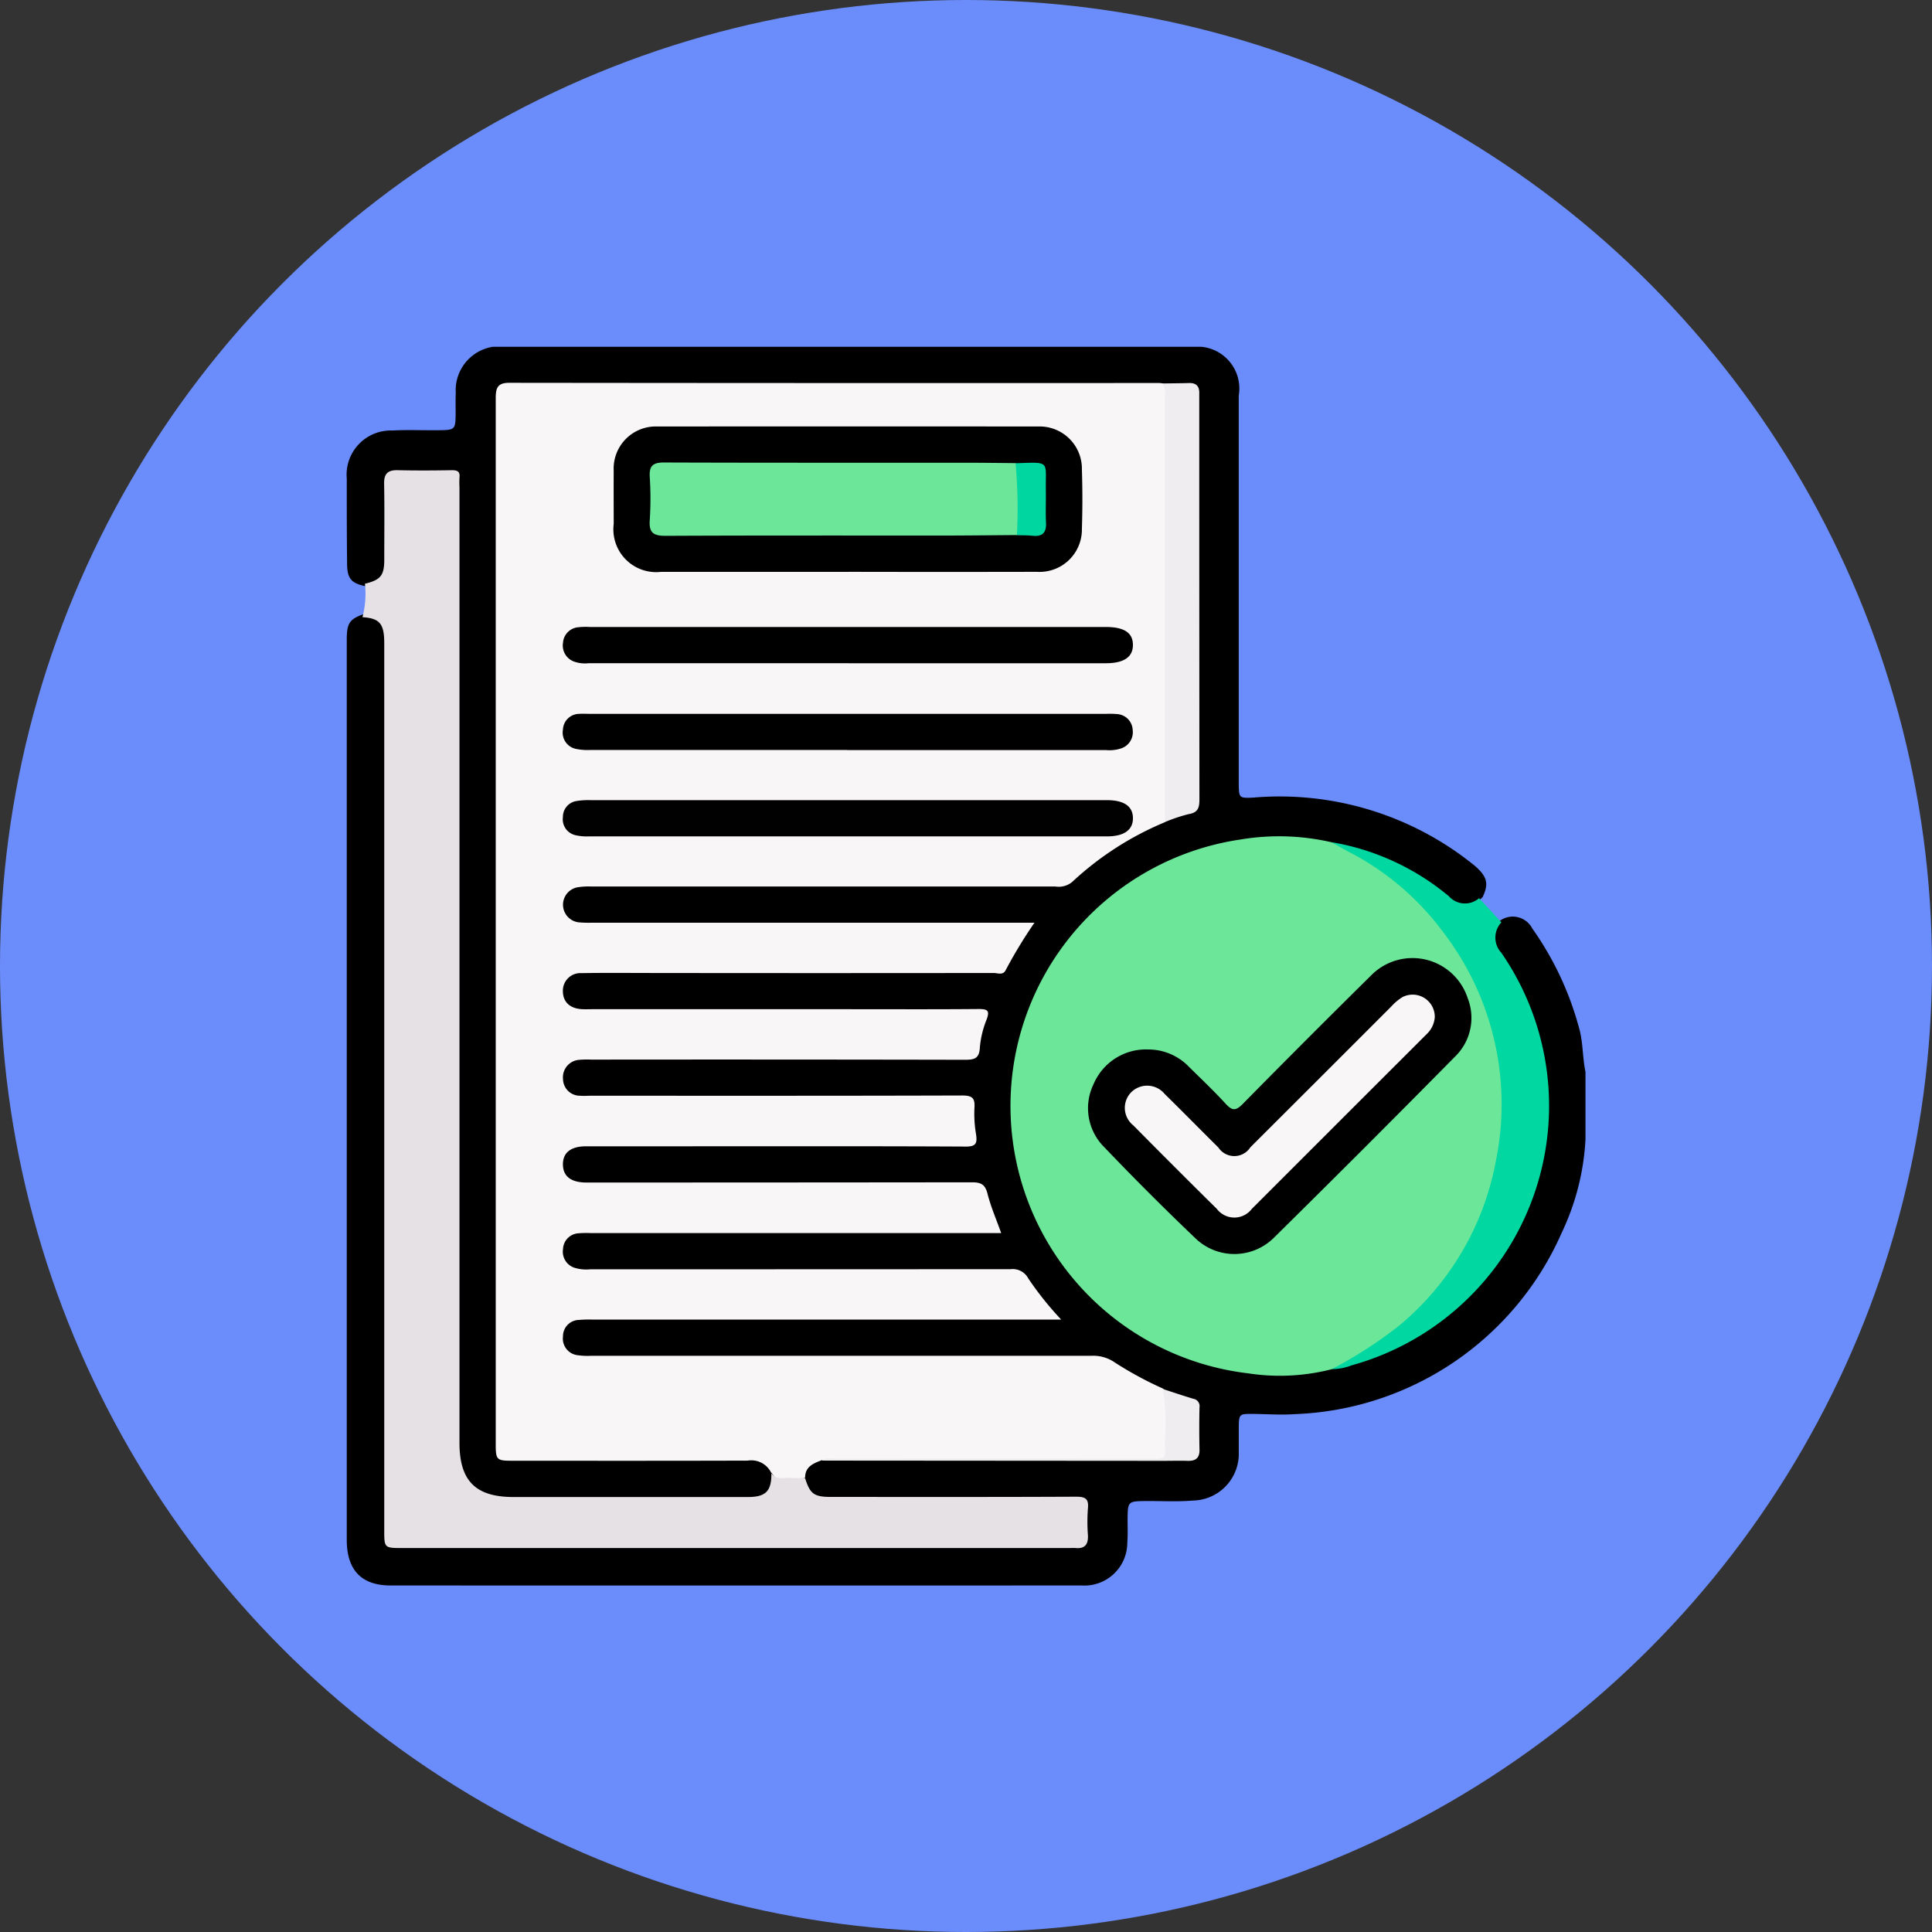 <svg xmlns="http://www.w3.org/2000/svg" xmlns:xlink="http://www.w3.org/1999/xlink" width="78" height="78" viewBox="0 0 78 78">
  <rect x="0" y="0" width="78" height="78" fill="#333333" stroke="none"/>
  <defs>
    <clipPath id="clip-path">
      <rect id="Rectángulo_338359" data-name="Rectángulo 338359" width="50.013" height="50.012" fill="none"/>
    </clipPath>
  </defs>
  <g id="Grupo_982650" data-name="Grupo 982650" transform="translate(3901 9556)">
    <circle id="Elipse_4893" data-name="Elipse 4893" cx="39" cy="39" r="39" transform="translate(-3901 -9556)" fill="#6b8dfc"/>
    <g id="Grupo_982649" data-name="Grupo 982649" transform="translate(-3887 -9542)">
      <g id="Grupo_982648" data-name="Grupo 982648" transform="translate(0 0)" clip-path="url(#clip-path)">
        <path id="Trazado_205267" data-name="Trazado 205267" d="M5.9,0H34.5a1.694,1.694,0,0,1,1.511,1.975q0,7.633,0,15.268c0,.146,0,.293,0,.439.01.522.022.544.564.521A12.492,12.492,0,0,1,45.5,20.92c.549.459.617.755.357,1.3-.518.5-.838.526-1.4.077a10.755,10.755,0,0,0-14.305.714,10.667,10.667,0,0,0-.638,14.618,10.491,10.491,0,0,0,5.873,3.512,10.919,10.919,0,0,0,4.356.033,9.959,9.959,0,0,0,4.635-2.142,10.756,10.756,0,0,0,2.317-14.2c-.088-.137-.187-.266-.261-.411a.987.987,0,0,1,.13-1.253.887.887,0,0,1,1.3.319,12.617,12.617,0,0,1,1.89,4.026c.163.579.133,1.182.256,1.764v2.732a9.966,9.966,0,0,1-.954,3.748,12.26,12.26,0,0,1-10.8,7.336c-.57.039-1.137-.005-1.7-.01-.52,0-.536.007-.544.547,0,.325,0,.65,0,.975a1.889,1.889,0,0,1-1.863,1.977c-.664.055-1.332.01-2,.02-.572.009-.614.05-.624.606-.007.358.015.716-.013,1.073a1.732,1.732,0,0,1-1.848,1.729q-13.949.006-27.9,0C.59,50.008,0,49.386,0,48.168Q0,36.292,0,24.416q0-6.291,0-12.583C0,11.16.111,11,.662,10.8a.9.9,0,0,1,.991.9,7.393,7.393,0,0,1,.017.828q0,17.335,0,34.671c0,1.136,0,1.137,1.122,1.137H28.784c.973,0,.973,0,.968-.971,0-.742-.019-.762-.766-.763-3.089,0-6.177,0-9.265,0-.8,0-1.063-.177-1.317-.827.007-.569.187-.769.831-.921,4.434-.017,8.868,0,13.3-.007.39,0,.78-.023,1.169-.021.357,0,.55-.154.537-.527,0-.065,0,.016,0-.049.077-1.511.077-1.511-1.358-2.073a11.087,11.087,0,0,1-1.691-.868,2.41,2.41,0,0,0-1.383-.375q-9.759.013-19.518.005a4.493,4.493,0,0,1-.876-.041.9.9,0,0,1-.805-.943c.025-.467.333-.739.889-.78.227-.017.455-.009.683-.009q8.807,0,17.614,0a1.155,1.155,0,0,0,.643-.087c-.433-.5-.785-1.04-1.228-1.506-.192-.2-.49-.143-.747-.143q-3.074-.005-6.148,0H10.074a3.268,3.268,0,0,1-.729-.041.9.9,0,0,1-.732-.907.872.872,0,0,1,.784-.8,4.925,4.925,0,0,1,.731-.022H25.205c.13,0,.26,0,.391,0,.55-.012.579-.052.4-.551-.433-1.189-.433-1.189-1.685-1.189H10.158a4.009,4.009,0,0,1-.779-.035.877.877,0,0,1-.776-.864.888.888,0,0,1,.839-.857,5.745,5.745,0,0,1,.682-.016h14.15q.268,0,.537,0c.3,0,.46-.119.4-.449a4.33,4.33,0,0,1-.042-.681c-.013-.563-.048-.6-.624-.6q-3.513-.007-7.026,0H10a3.264,3.264,0,0,1-.681-.035.877.877,0,0,1-.717-.814.844.844,0,0,1,.609-.846,2.592,2.592,0,0,1,.871-.076H24.528c.776,0,.776,0,.963-.757.243-.983.243-.983-.764-.983H10.088a4.133,4.133,0,0,1-.731-.028.866.866,0,0,1-.743-.787.891.891,0,0,1,.63-.888,2.751,2.751,0,0,1,.872-.069c5.156,0,10.312-.01,15.468.012a1.177,1.177,0,0,0,1.273-.731,5.1,5.1,0,0,1,.463-.745c.114-.175.07-.269-.144-.275-.13,0-.26,0-.39,0H10.1a4.655,4.655,0,0,1-.78-.029.768.768,0,0,1-.7-.7.858.858,0,0,1,.514-.909,2.238,2.238,0,0,1,.959-.13c5.969,0,11.938-.009,17.907.011a2.472,2.472,0,0,0,1.806-.65,10.152,10.152,0,0,1,3.169-1.888A5.606,5.606,0,0,1,33.7,18.8a.677.677,0,0,0,.549-.783c-.015-1.382-.006-2.764-.006-4.146q0-5.658,0-11.315c0-.179,0-.358-.01-.536a.362.362,0,0,0-.395-.394c-.308-.01-.617-.017-.926-.012-1.838.017-3.676.007-5.514.007q-9.929,0-19.859,0H7.055c-.848,0-.888.044-.894.87,0,.081,0,.163,0,.244V43.722c0,1.105,0,1.106,1.1,1.106q4.416,0,8.831,0c.49,0,.96.039,1.143.613.059.76-.248,1.127-1.018,1.154-.943.033-1.886.01-2.829.01q-3.292,0-6.585,0a2.122,2.122,0,0,1-2.415-2.434q0-19.024,0-38.048c0-.99,0-.991-.978-.991-.374,0-.748-.011-1.122.005-.508.022-.6.1-.607.611-.019.943.007,1.886-.012,2.829-.014.7-.225.953-.856,1.1-.633-.118-.8-.308-.8-.943C0,7.6,0,6.464,0,5.326A1.786,1.786,0,0,1,1.848,3.381c.649-.037,1.3,0,1.951-.013.545-.007.586-.049.595-.58.005-.309-.008-.618.006-.927A1.777,1.777,0,0,1,5.9,0" transform="translate(0 0)"/>
        <path id="Trazado_205268" data-name="Trazado 205268" d="M24.917,47.359a.893.893,0,0,0-.957-.506c-3.171.01-6.342.006-9.513.005-.621,0-.659-.038-.659-.668q0-21.1,0-42.2c0-.385.031-.652.536-.651q13.124.015,26.246.008a1.365,1.365,0,0,1,.145.015c.286.156.248.436.251.69.01.926,0,1.852,0,2.778q0,6.678,0,13.355a1.338,1.338,0,0,1-.159.892,12.558,12.558,0,0,0-3.746,2.413.849.849,0,0,1-.674.185q-9.367,0-18.735,0a2.808,2.808,0,0,0-.582.035.716.716,0,0,0,.066,1.411,4.382,4.382,0,0,0,.535.015H35.538a19.167,19.167,0,0,0-1.165,1.921c-.107.211-.322.109-.484.109q-6.9.009-13.807,0c-.943,0-1.887-.011-2.83.006a.708.708,0,0,0-.753.724c0,.44.286.711.79.732.13.006.26,0,.39,0H28.022c1.756,0,3.513.009,5.269-.007.367,0,.446.072.314.428a3.875,3.875,0,0,0-.272,1.131c-.022.463-.248.49-.62.49q-7.537-.015-15.075-.007a3.7,3.7,0,0,0-.487.01.707.707,0,0,0-.647.773.684.684,0,0,0,.694.676c.145.013.293,0,.439,0,4.993,0,9.985.006,14.978-.01.411,0,.528.1.5.5a4.852,4.852,0,0,0,.065,1.068c.053.356,0,.5-.422.494-3.692-.019-7.383-.011-11.075-.011q-2.122,0-4.245,0c-.619,0-.94.256-.937.734s.327.728.949.729q7.782,0,15.563-.009c.373,0,.535.088.63.462.133.527.354,1.032.552,1.588H17.621a3.947,3.947,0,0,0-.487.008.663.663,0,0,0-.629.632.683.683,0,0,0,.472.763,1.605,1.605,0,0,0,.626.059q8.489,0,16.978-.005a.707.707,0,0,1,.705.37,12.987,12.987,0,0,0,1.331,1.665H17.683a4.77,4.77,0,0,0-.536.014.659.659,0,0,0-.644.668.674.674,0,0,0,.6.757,2.76,2.76,0,0,0,.535.023q10.1,0,20.2,0a1.525,1.525,0,0,1,.952.275,14.491,14.491,0,0,0,1.921,1.041.61.61,0,0,1,.251.6c.01.569.016,1.137,0,1.705-.017.518-.076.565-.61.565q-6.433,0-12.865,0a1.76,1.76,0,0,0-.532.028c-.339.127-.674.257-.676.7-.582.278-1.141.2-1.359-.2" transform="translate(-7.774 -1.884)" fill="#f9f6f7"/>
        <path id="Trazado_205269" data-name="Trazado 205269" d="M74.418,66.849a8.442,8.442,0,0,1-3.379.166,10.872,10.872,0,0,1-.3-21.553,9.419,9.419,0,0,1,3.674.113,9.952,9.952,0,0,1,4.569,3.514,11.212,11.212,0,0,1,2.367,6.051,11.558,11.558,0,0,1-2.477,8.351A11.738,11.738,0,0,1,75.7,66.278a7.664,7.664,0,0,1-1.285.571" transform="translate(-34.651 -25.57)" fill="#6ce699"/>
        <path id="Trazado_205270" data-name="Trazado 205270" d="M17.962,51.922c.2.3.514.172.785.193.19.014.382,0,.574,0,.2.644.361.767,1.046.767,3.3,0,6.6.007,9.9-.009.379,0,.514.089.475.476a7.154,7.154,0,0,0,0,1.072c.019.369-.113.56-.5.524-.081-.007-.162,0-.244,0H3.067c-.733,0-.734,0-.734-.73V18.409c0-.783-.186-1-.879-1.045a3.755,3.755,0,0,0,.1-1.35c.632-.153.779-.333.78-.97,0-1.024.013-2.048-.006-3.072-.007-.406.153-.551.548-.542.731.017,1.463.013,2.194,0,.233,0,.328.067.3.3a3.748,3.748,0,0,0,0,.39V50.691c0,1.543.649,2.195,2.184,2.195q4.73,0,9.459,0c.727,0,.957-.239.95-.963" transform="translate(-0.82 -6.447)" fill="#e6e1e5"/>
        <path id="Trazado_205271" data-name="Trazado 205271" d="M91.2,67.158a17.7,17.7,0,0,0,2.652-1.7,11.3,11.3,0,0,0,3.971-6.673,11.415,11.415,0,0,0-2.188-9.359,10.978,10.978,0,0,0-3.767-3.167c-.228-.119-.45-.252-.674-.378a9.977,9.977,0,0,1,4.741,2.185.866.866,0,0,0,1.217.075l.9.978a.9.9,0,0,0,0,1.23,10.871,10.871,0,0,1-6.047,16.654,2.191,2.191,0,0,1-.806.152" transform="translate(-51.437 -25.88)" fill="#00d7a1"/>
        <path id="Trazado_205272" data-name="Trazado 205272" d="M75.641,21.088V3.938a.924.924,0,0,0-.1-.565c.357-.005.715-.007,1.072-.017.287-.008.421.127.413.411,0,.1,0,.2,0,.293q0,8.051.007,16.1c0,.337-.052.537-.433.6a6.532,6.532,0,0,0-.965.324" transform="translate(-42.609 -1.892)" fill="#efedef"/>
        <path id="Trazado_205273" data-name="Trazado 205273" d="M43.985,99.387c.172-.14.375-.076.564-.076q6.287-.006,12.575,0c.811,0,.732.084.71-.74a7.539,7.539,0,0,0-.089-2.077c.414.135.826.276,1.242.4a.3.3,0,0,1,.248.348q-.019.853,0,1.706c.007.343-.161.461-.48.451s-.65,0-.975,0l-13.793-.01" transform="translate(-24.808 -54.421)" fill="#efedef"/>
        <path id="Trazado_205274" data-name="Trazado 205274" d="M34.19,13.247q-3.779,0-7.558,0a1.728,1.728,0,0,1-1.916-1.933c0-.715-.005-1.43,0-2.146a1.7,1.7,0,0,1,1.766-1.789q7.679-.007,15.359,0a1.706,1.706,0,0,1,1.777,1.738q.039,1.194,0,2.389a1.71,1.71,0,0,1-1.822,1.74q-3.8.008-7.607,0" transform="translate(-13.939 -4.16)"/>
        <path id="Trazado_205275" data-name="Trazado 205275" d="M31.5,35.442q-5.194,0-10.388,0a2.25,2.25,0,0,1-.532-.037.672.672,0,0,1-.565-.786.664.664,0,0,1,.676-.636c.129-.01.26,0,.39,0H41.96a3.578,3.578,0,0,1,.438.01.671.671,0,0,1,.62.647.687.687,0,0,1-.452.733,1.5,1.5,0,0,1-.624.073H31.5" transform="translate(-11.288 -19.163)"/>
        <path id="Trazado_205276" data-name="Trazado 205276" d="M31.537,27.405H21.05a1.313,1.313,0,0,1-.622-.079.691.691,0,0,1-.412-.755.672.672,0,0,1,.594-.616,2.782,2.782,0,0,1,.487-.013H41.924c.748,0,1.1.234,1.1.725s-.365.739-1.1.739H31.537" transform="translate(-11.285 -14.629)"/>
        <path id="Trazado_205277" data-name="Trazado 205277" d="M31.488,41.981H41.973c.7,0,1.054.251,1.055.729s-.361.734-1.053.734q-10.461,0-20.922,0a1.972,1.972,0,0,1-.531-.048.657.657,0,0,1-.508-.732.646.646,0,0,1,.552-.648,2.94,2.94,0,0,1,.582-.034q5.17,0,10.339,0" transform="translate(-11.288 -23.677)" fill="#010101"/>
        <path id="Trazado_205278" data-name="Trazado 205278" d="M71.035,60.3a2.281,2.281,0,0,1,1.7.711c.5.492,1.006.973,1.478,1.488.255.276.4.286.678.006q2.566-2.607,5.17-5.177a2.343,2.343,0,0,1,3.916.9,2.175,2.175,0,0,1-.5,2.35q-3.65,3.7-7.347,7.346a2.266,2.266,0,0,1-3.144,0q-1.885-1.8-3.691-3.69a2.218,2.218,0,0,1-.421-2.536,2.3,2.3,0,0,1,2.16-1.4" transform="translate(-38.723 -31.93)"/>
        <path id="Trazado_205279" data-name="Trazado 205279" d="M42.874,13.647c-1.023.007-2.047.02-3.07.02-3.705,0-7.411-.007-11.116.011-.483,0-.675-.118-.639-.625a13.689,13.689,0,0,0,0-1.754c-.027-.453.133-.583.582-.582,4.063.015,8.126.008,12.189.01.666,0,1.332.01,2,.015a.468.468,0,0,1,.216.407c.026.72.027,1.441,0,2.16a.436.436,0,0,1-.16.337" transform="translate(-15.817 -6.045)" fill="#6ce699"/>
        <path id="Trazado_205280" data-name="Trazado 205280" d="M61.987,13.655a20.313,20.313,0,0,0-.055-2.9c1.443-.044,1.2-.119,1.223,1.136.007.422-.015.844.006,1.265.02.4-.142.57-.543.528-.209-.022-.421-.017-.631-.024" transform="translate(-34.931 -6.053)" fill="#00d6a0"/>
        <path id="Trazado_205281" data-name="Trazado 205281" d="M84.561,60.888a1.048,1.048,0,0,1-.323.688q-3.535,3.53-7.067,7.063a.886.886,0,0,1-1.408,0q-1.7-1.679-3.378-3.377a.9.9,0,0,1-.075-1.34.913.913,0,0,1,1.34.07c.73.717,1.447,1.448,2.174,2.168a.771.771,0,0,0,1.292-.011q2.847-2.84,5.689-5.684a2.1,2.1,0,0,1,.443-.374.894.894,0,0,1,1.312.8" transform="translate(-40.634 -33.831)" fill="#f9f6f7"/>
      </g>
    </g>
  </g>
</svg>

